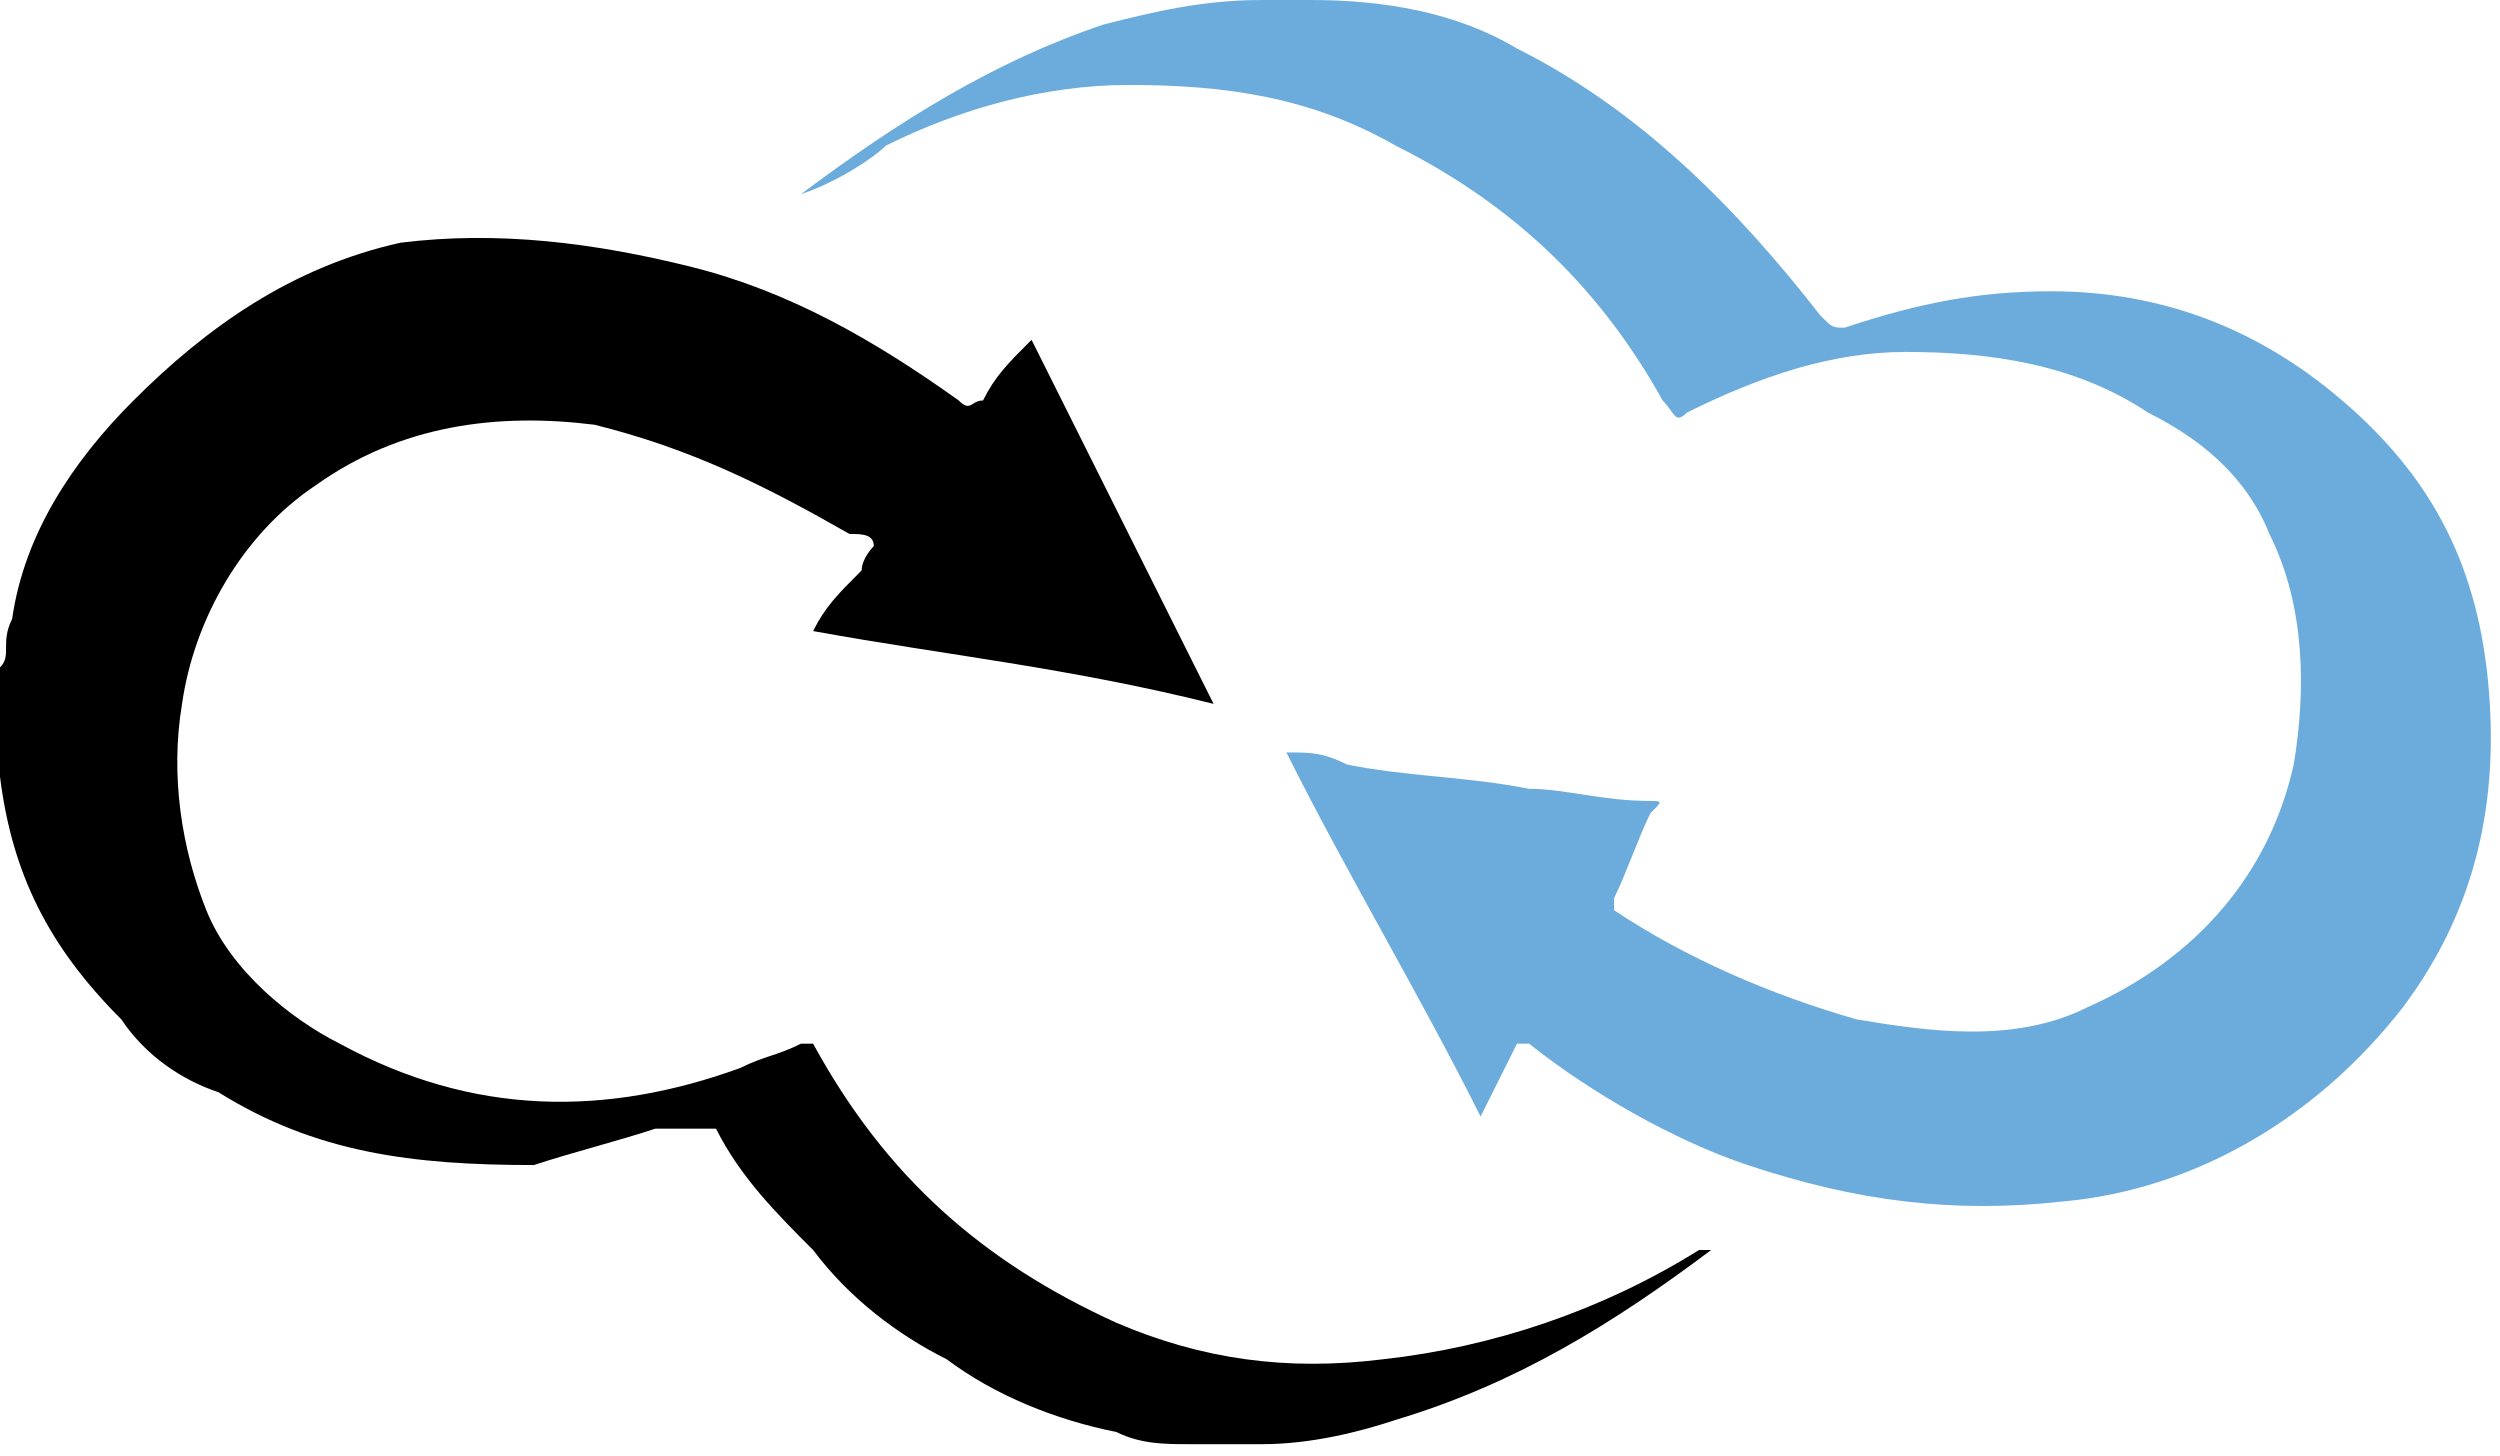 <?xml version="1.0" encoding="utf-8"?>
<!-- Generator: Adobe Illustrator 22.1.0, SVG Export Plug-In . SVG Version: 6.00 Build 0)  -->
<svg version="1.1" id="Layer_1" xmlns="http://www.w3.org/2000/svg" xmlns:xlink="http://www.w3.org/1999/xlink" x="0px" y="0px"
	 viewBox="0 0 20.6 12" style="enable-background:new 0 0 20.6 12;" xml:space="preserve">
<style type="text/css">
	.st0{fill:#6CACDD;}
</style>
<g>
	<path d="M0,5.5c0.1-0.1,0-0.2,0.1-0.4c0.1-0.7,0.5-1.3,1-1.8C1.7,2.7,2.4,2.2,3.3,2C4.1,1.9,4.9,2,5.7,2.2c0.8,0.2,1.5,0.6,2.2,1.1
		c0.1,0.1,0.1,0,0.2,0c0.1-0.2,0.2-0.3,0.4-0.5c0.5,1,1,2,1.5,3C8.8,5.5,7.8,5.4,6.7,5.2C6.8,5,6.9,4.9,7.1,4.7
		c0-0.1,0.1-0.2,0.1-0.2c0-0.1-0.1-0.1-0.2-0.1C6.3,4,5.7,3.7,4.9,3.5C4.1,3.4,3.3,3.5,2.6,4C2,4.4,1.6,5.1,1.5,5.8
		C1.4,6.4,1.5,7,1.7,7.5C1.9,8,2.4,8.4,2.8,8.6C3.9,9.2,5,9.2,6.1,8.8c0.2-0.1,0.3-0.1,0.5-0.2c0.1,0,0.1,0,0.1,0
		c0.6,1.1,1.4,1.8,2.5,2.3c0.7,0.3,1.4,0.4,2.2,0.3c0.9-0.1,1.8-0.4,2.6-0.9c0,0,0,0,0.1,0c0,0,0,0,0,0c0,0,0,0,0,0
		c-0.8,0.6-1.6,1.1-2.6,1.4c-0.3,0.1-0.7,0.2-1.1,0.2c0,0,0,0,0,0c-0.1,0-0.1,0-0.2,0c-0.1,0-0.1,0-0.2,0c0,0-0.1,0-0.1,0
		c0,0,0,0,0,0c0,0-0.1,0-0.1,0c-0.2,0-0.4,0-0.6-0.1c-0.5-0.1-1-0.3-1.4-0.6c-0.4-0.2-0.8-0.5-1.1-0.9c-0.3-0.3-0.6-0.6-0.8-1
		C5.6,9.3,5.5,9.3,5.4,9.3C5.1,9.4,4.7,9.5,4.4,9.6C3.4,9.6,2.6,9.5,1.8,9C1.5,8.9,1.2,8.7,1,8.4c-0.6-0.6-0.9-1.2-1-2
		c0,0,0-0.1,0-0.1c0,0,0-0.1,0-0.1c0,0,0,0,0-0.1c0,0,0,0,0,0C0,6,0,6,0,5.9c0,0,0-0.1,0-0.1c0,0,0-0.1,0-0.1c0,0,0,0,0-0.1
		C0,5.6,0,5.6,0,5.5C0,5.5,0,5.5,0,5.5z"/>
	<path class="st0" d="M6.6,1.6C7.4,1,8.2,0.5,9.1,0.2C9.5,0.1,9.9,0,10.4,0c0.1,0,0.3,0,0.4,0c0.6,0,1.2,0.1,1.7,0.4
		c1,0.5,1.8,1.3,2.5,2.2c0.1,0.1,0.1,0.1,0.2,0.1c0.6-0.2,1.1-0.3,1.7-0.3c0.9,0,1.7,0.3,2.4,0.9c0.7,0.6,1.1,1.3,1.2,2.3
		c0.1,1-0.1,1.9-0.7,2.7c-0.7,0.9-1.7,1.5-2.8,1.6c-0.9,0.1-1.7,0-2.6-0.3c-0.6-0.2-1.3-0.6-1.8-1c-0.1,0-0.1,0-0.1,0
		c-0.1,0.2-0.2,0.4-0.3,0.6c-0.5-1-1.1-2-1.6-3c0.2,0,0.3,0,0.5,0.1c0.5,0.1,1,0.1,1.5,0.2c0.3,0,0.6,0.1,1,0.1c0.1,0,0.1,0,0,0.1
		c-0.1,0.2-0.2,0.5-0.3,0.7c0,0.1,0,0.1,0,0.1c0.6,0.4,1.3,0.7,2,0.9c0.6,0.1,1.3,0.2,1.9-0.1c0.9-0.4,1.5-1.1,1.7-2
		c0.1-0.6,0.1-1.3-0.2-1.9c-0.2-0.5-0.6-0.8-1-1c-0.6-0.4-1.3-0.5-2-0.5c-0.6,0-1.2,0.2-1.8,0.5c-0.1,0.1-0.1,0-0.2-0.1
		c-0.5-0.9-1.2-1.6-2.2-2.1c-0.7-0.4-1.4-0.5-2.2-0.5c-0.7,0-1.4,0.2-2,0.5C7.2,1.3,6.9,1.5,6.6,1.6C6.6,1.6,6.6,1.6,6.6,1.6z"/>
</g>
</svg>
